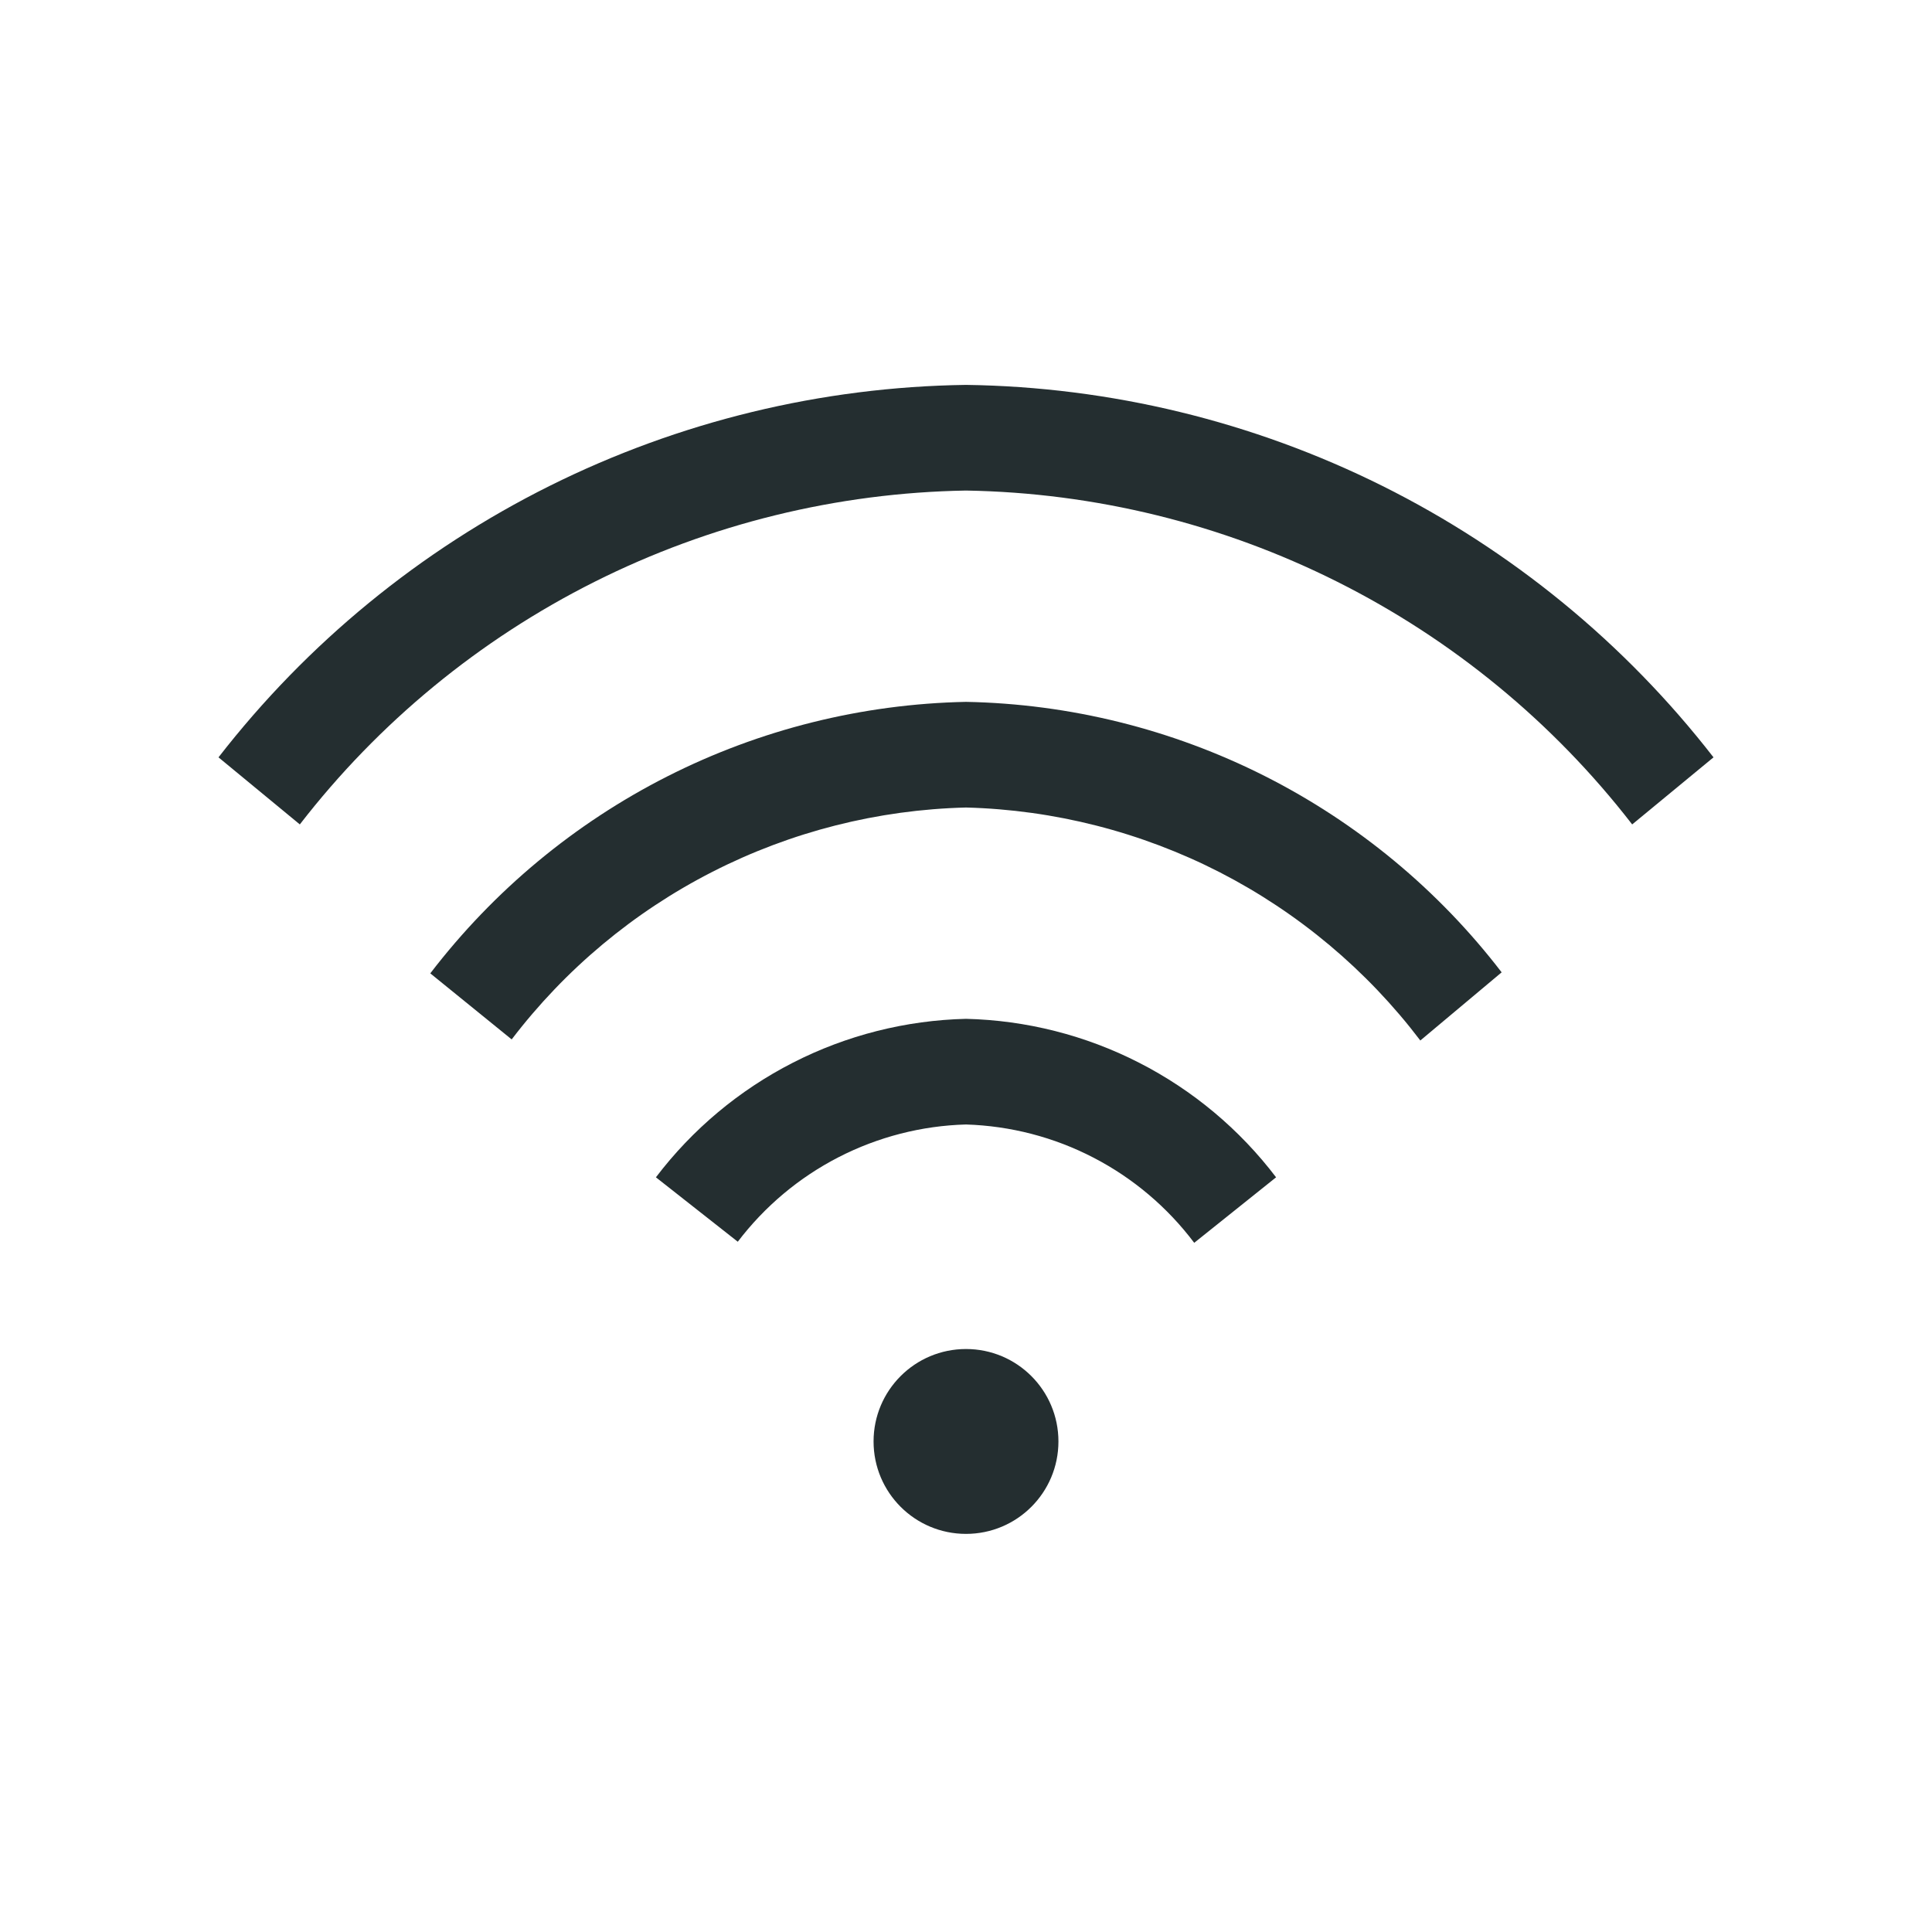 <svg width="32" height="32" viewBox="0 0 32 32" fill="none" xmlns="http://www.w3.org/2000/svg">
<path d="M19.78 20.585C19.337 19.996 18.767 19.514 18.113 19.175C17.459 18.835 16.736 18.648 16 18.625C15.265 18.645 14.543 18.831 13.889 19.167C13.235 19.503 12.665 19.982 12.22 20.567L10.864 19.5C11.468 18.705 12.243 18.056 13.132 17.602C14.021 17.147 15.002 16.899 16 16.875C16.998 16.899 17.978 17.147 18.867 17.602C19.756 18.056 20.532 18.705 21.136 19.5L19.78 20.585Z" fill="#242E30"/>
<path d="M27.034 13.655C25.727 11.965 24.056 10.591 22.146 9.634C20.236 8.677 18.136 8.161 16 8.125C13.864 8.161 11.763 8.677 9.853 9.634C7.944 10.591 6.273 11.965 4.966 13.655L3.619 12.544C5.087 10.652 6.962 9.115 9.106 8.047C11.249 6.98 13.605 6.408 16 6.375C18.394 6.408 20.751 6.98 22.894 8.047C25.037 9.115 26.913 10.652 28.381 12.544L27.034 13.655Z" fill="#242E30"/>
<path d="M23.525 17.234C22.64 16.068 21.504 15.116 20.202 14.447C18.899 13.78 17.463 13.413 16 13.375C14.538 13.411 13.103 13.775 11.8 14.44C10.498 15.104 9.362 16.053 8.475 17.216L7.127 16.122C8.174 14.755 9.514 13.64 11.05 12.861C12.586 12.082 14.278 11.66 16 11.625C17.72 11.658 19.411 12.078 20.947 12.853C22.483 13.629 23.825 14.74 24.872 16.105L23.525 17.234Z" fill="#242E30"/>
<path d="M16 25.406C16.846 25.406 17.531 24.721 17.531 23.875C17.531 23.029 16.846 22.344 16 22.344C15.154 22.344 14.469 23.029 14.469 23.875C14.469 24.721 15.154 25.406 16 25.406Z" fill="#242E30"/>
</svg>
